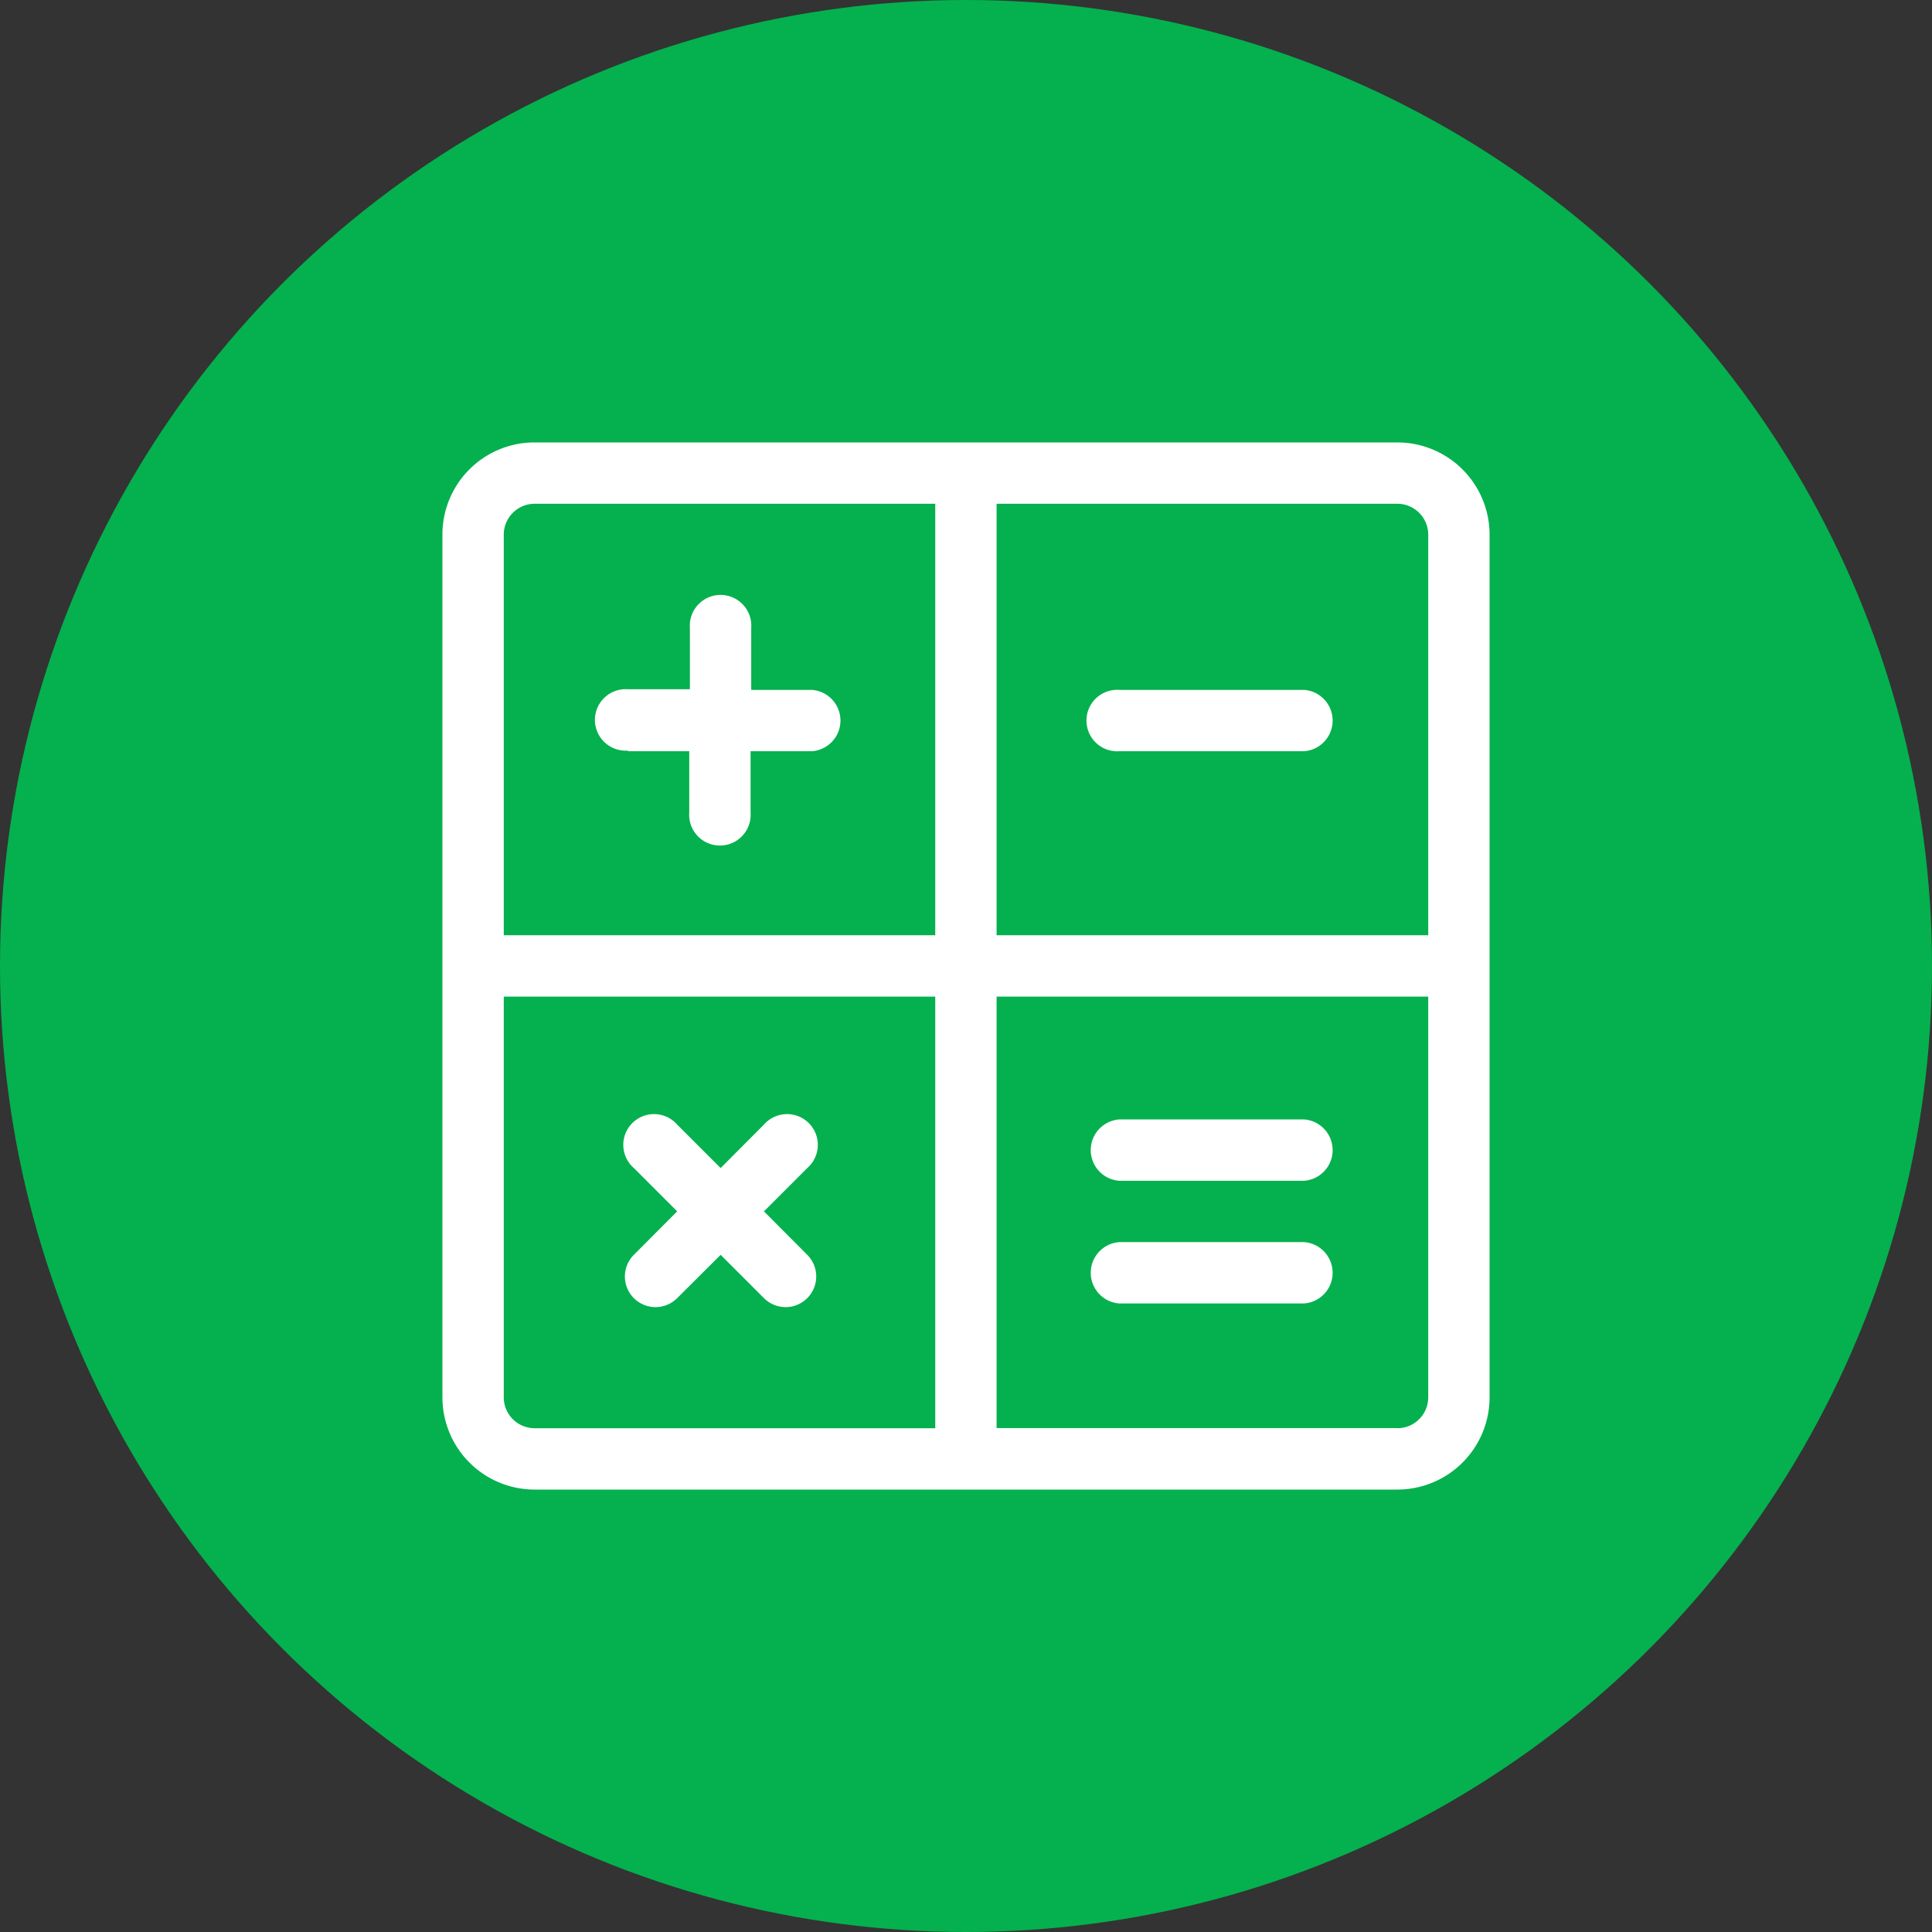 <svg id="Layer_1" data-name="Layer 1" xmlns="http://www.w3.org/2000/svg" viewBox="0 0 120 120"><rect x="0" y="0" width="120" height="120" fill="#333333" stroke="none"/><defs><style>.cls-1{fill:#04b14e;}.cls-2{fill:#fff;}</style></defs><g id="Group_2396" data-name="Group 2396"><circle id="Ellipse_119" data-name="Ellipse 119" class="cls-1" cx="60" cy="60" r="60"/><g id="calculator"><path id="Path_1668" data-name="Path 1668" class="cls-2" d="M86.8,27.48H33.2a5.72,5.72,0,0,0-5.72,5.72V86.8a5.73,5.73,0,0,0,5.72,5.72H86.8a5.73,5.73,0,0,0,5.72-5.72V33.2A5.73,5.73,0,0,0,86.8,27.48Zm1.91,5.72V58.09H61.9V31.29H86.8A1.92,1.92,0,0,1,88.71,33.2ZM33.2,31.29H58.09v26.8H31.29V33.2a1.92,1.92,0,0,1,1.91-1.91Zm-1.91,55.5V61.9h26.8V88.71H33.2a1.92,1.92,0,0,1-1.91-1.91Zm55.5,1.91H61.9V61.9H88.71V86.8a1.92,1.92,0,0,1-1.91,1.91Z"/><path id="Path_1669" data-name="Path 1669" class="cls-2" d="M39,46.66h3.81v3.81a1.91,1.91,0,1,0,3.81,0V46.66h3.81a1.91,1.91,0,0,0,0-3.81H46.66V39a1.91,1.91,0,1,0-3.81,0h0v3.81H39a1.91,1.91,0,1,0,0,3.81Z"/><path id="Path_1670" data-name="Path 1670" class="cls-2" d="M47.45,75.24l2.69-2.69a1.91,1.91,0,1,0-2.69-2.7l-2.69,2.7-2.7-2.7a1.91,1.91,0,1,0-2.69,2.7l2.69,2.69-2.69,2.7a1.9,1.9,0,0,0,2.69,2.69l2.7-2.69,2.69,2.69a1.9,1.9,0,0,0,2.69-2.69Z"/><path id="Path_1671" data-name="Path 1671" class="cls-2" d="M81,69.53H69.52a1.91,1.91,0,0,0,0,3.81H81a1.91,1.91,0,0,0,0-3.81Z"/><path id="Path_1672" data-name="Path 1672" class="cls-2" d="M81,77.15H69.52a1.91,1.91,0,0,0,0,3.81H81a1.91,1.91,0,0,0,0-3.81Z"/><path id="Path_1673" data-name="Path 1673" class="cls-2" d="M69.53,46.66H81a1.91,1.91,0,0,0,0-3.81H69.53a1.91,1.91,0,1,0,0,3.81Z"/></g></g></svg>